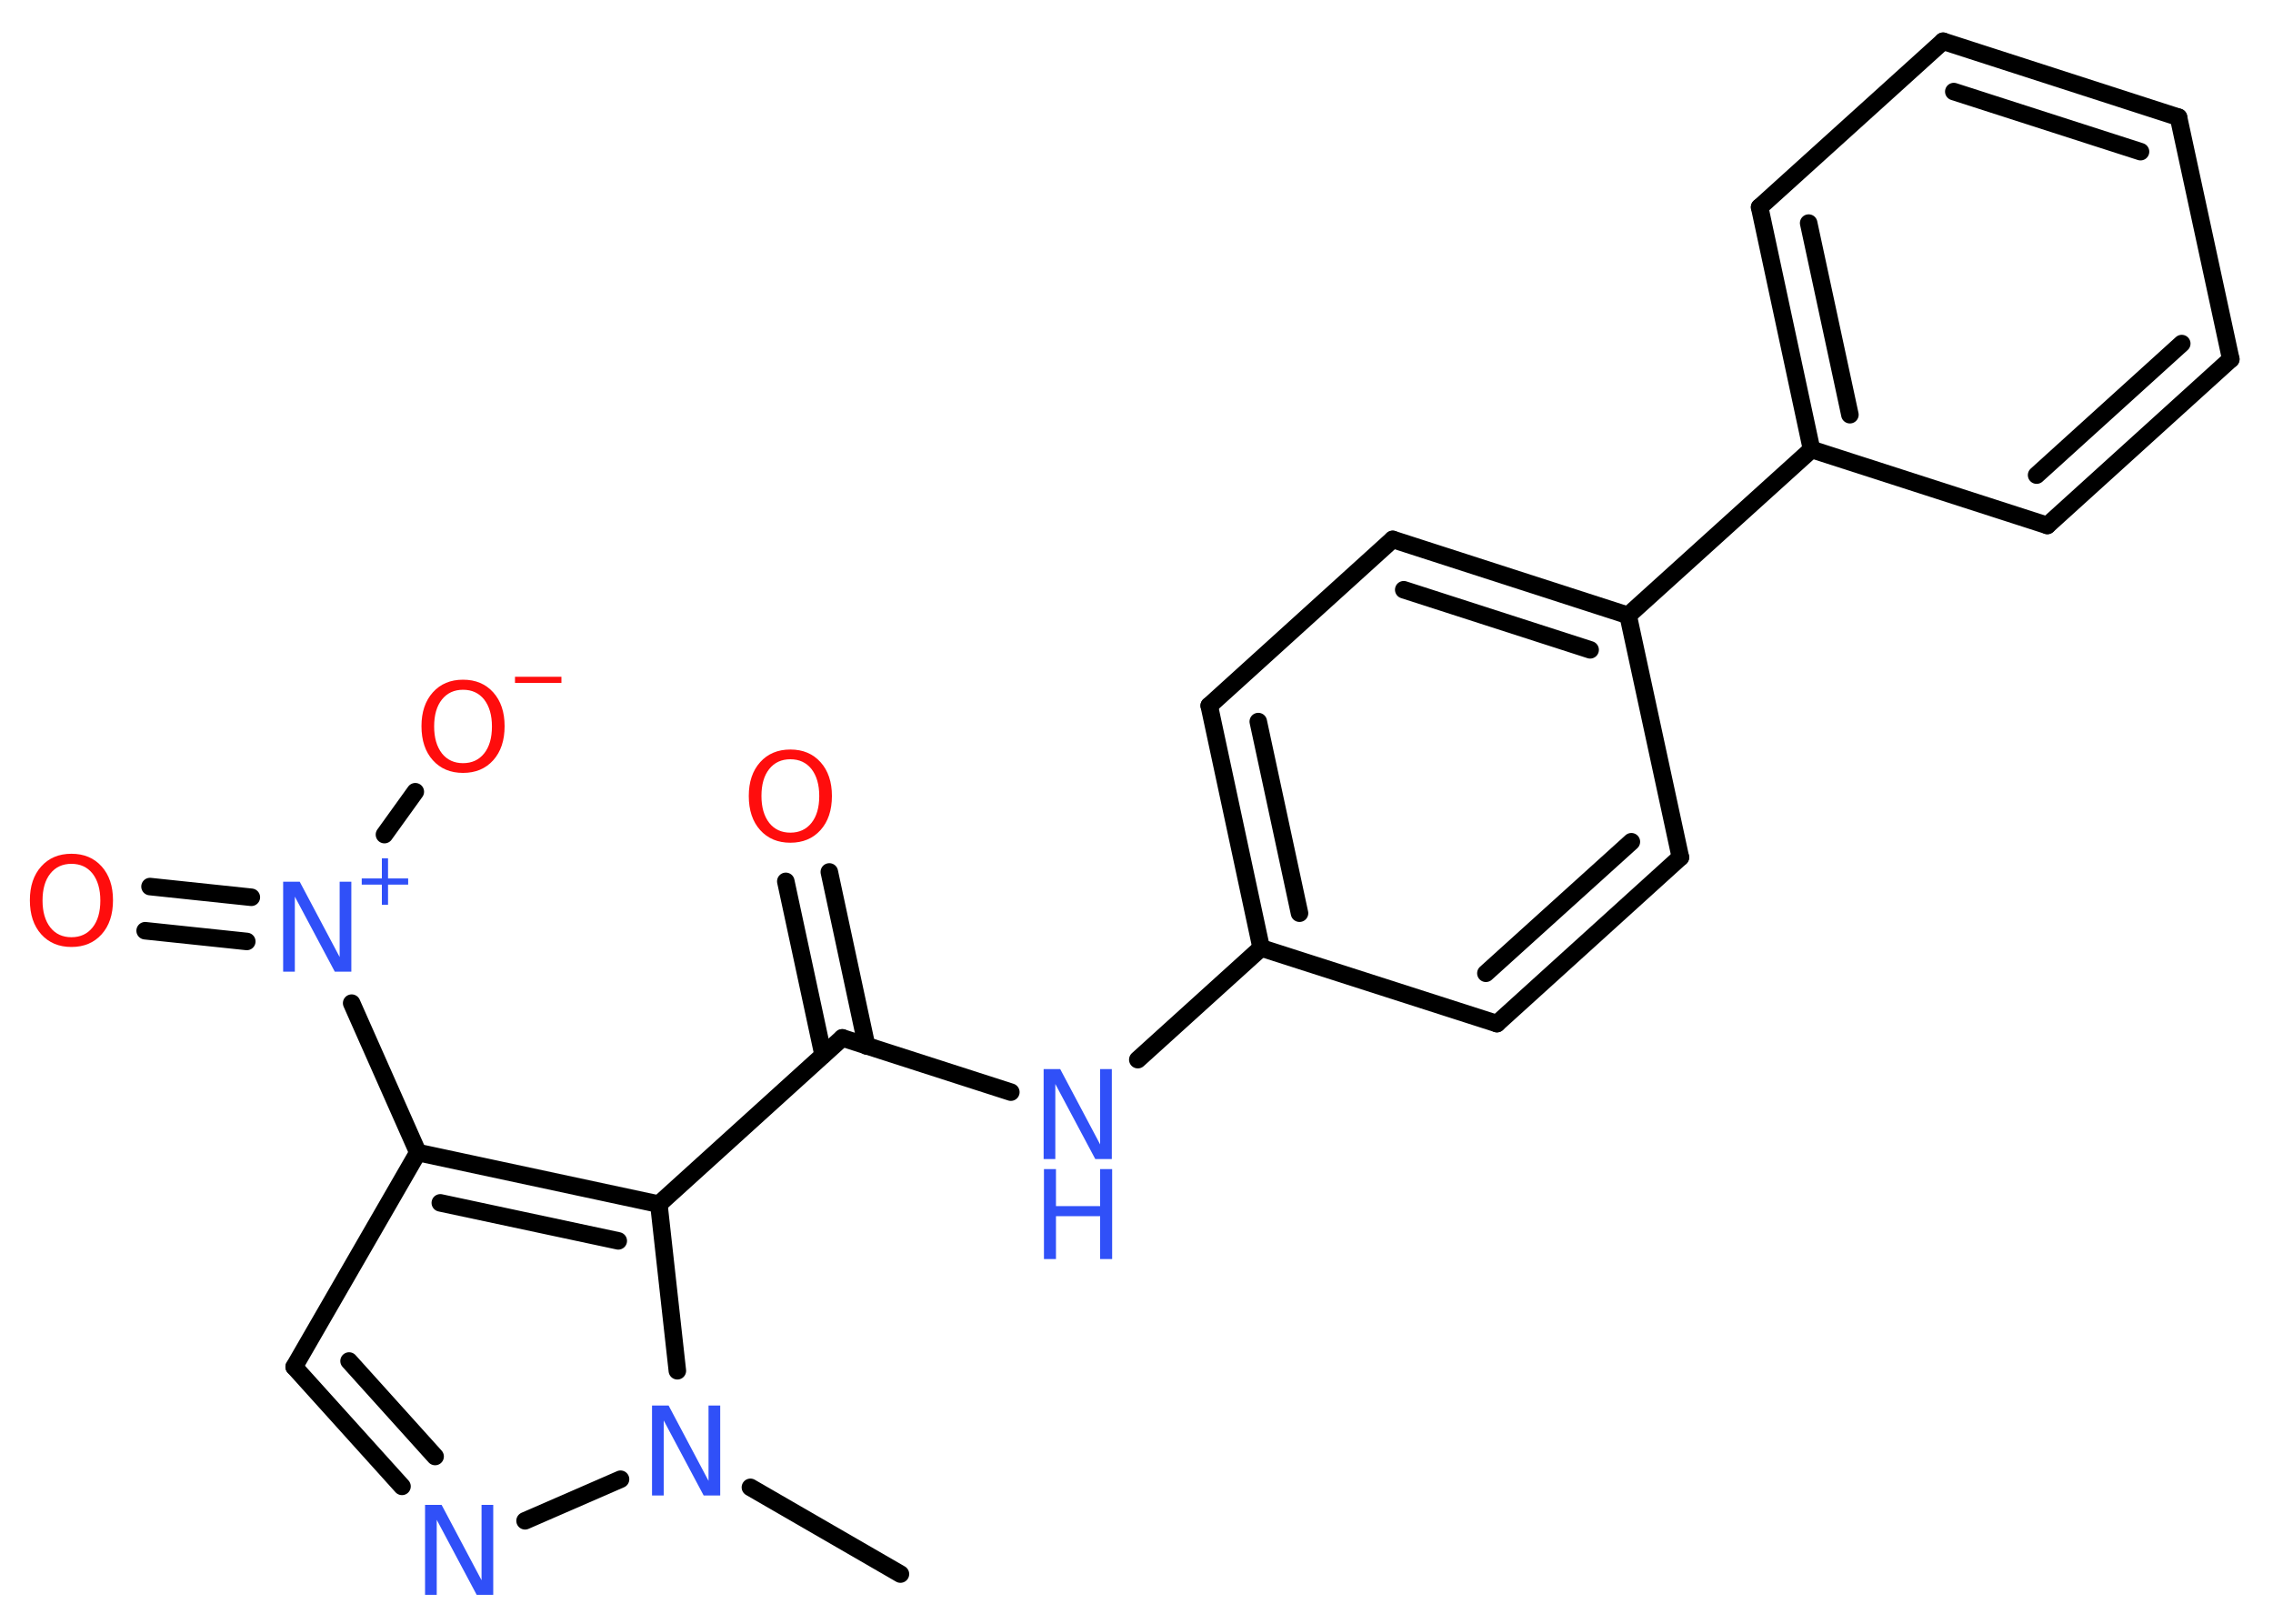 <?xml version='1.0' encoding='UTF-8'?>
<!DOCTYPE svg PUBLIC "-//W3C//DTD SVG 1.1//EN" "http://www.w3.org/Graphics/SVG/1.1/DTD/svg11.dtd">
<svg version='1.2' xmlns='http://www.w3.org/2000/svg' xmlns:xlink='http://www.w3.org/1999/xlink' width='70.0mm' height='50.0mm' viewBox='0 0 70.0 50.0'>
  <desc>Generated by the Chemistry Development Kit (http://github.com/cdk)</desc>
  <g stroke-linecap='round' stroke-linejoin='round' stroke='#000000' stroke-width='.54' fill='#3050F8'>
    <rect x='.0' y='.0' width='70.0' height='50.0' fill='#FFFFFF' stroke='none'/>
    <g id='mol1' class='mol'>
      <line id='mol1bnd1' class='bond' x1='27.73' y1='48.47' x2='23.11' y2='45.8'/>
      <line id='mol1bnd2' class='bond' x1='19.11' y1='45.55' x2='16.17' y2='46.83'/>
      <g id='mol1bnd3' class='bond'>
        <line x1='9.06' y1='42.09' x2='12.38' y2='45.77'/>
        <line x1='10.75' y1='41.91' x2='13.4' y2='44.85'/>
      </g>
      <line id='mol1bnd4' class='bond' x1='9.06' y1='42.09' x2='12.87' y2='35.49'/>
      <line id='mol1bnd5' class='bond' x1='12.87' y1='35.49' x2='10.83' y2='30.89'/>
      <g id='mol1bnd6' class='bond'>
        <line x1='7.6' y1='28.99' x2='4.47' y2='28.66'/>
        <line x1='7.74' y1='27.63' x2='4.62' y2='27.3'/>
      </g>
      <line id='mol1bnd7' class='bond' x1='11.84' y1='25.7' x2='12.79' y2='24.38'/>
      <g id='mol1bnd8' class='bond'>
        <line x1='20.29' y1='37.08' x2='12.87' y2='35.49'/>
        <line x1='19.04' y1='38.21' x2='13.56' y2='37.04'/>
      </g>
      <line id='mol1bnd9' class='bond' x1='20.86' y1='42.21' x2='20.29' y2='37.08'/>
      <line id='mol1bnd10' class='bond' x1='20.29' y1='37.08' x2='25.94' y2='31.96'/>
      <g id='mol1bnd11' class='bond'>
        <line x1='25.35' y1='32.49' x2='24.2' y2='27.14'/>
        <line x1='26.69' y1='32.21' x2='25.54' y2='26.85'/>
      </g>
      <line id='mol1bnd12' class='bond' x1='25.94' y1='31.96' x2='31.13' y2='33.63'/>
      <line id='mol1bnd13' class='bond' x1='35.04' y1='32.63' x2='38.84' y2='29.19'/>
      <g id='mol1bnd14' class='bond'>
        <line x1='37.24' y1='21.73' x2='38.84' y2='29.19'/>
        <line x1='38.75' y1='22.22' x2='40.02' y2='28.12'/>
      </g>
      <line id='mol1bnd15' class='bond' x1='37.24' y1='21.73' x2='42.89' y2='16.61'/>
      <g id='mol1bnd16' class='bond'>
        <line x1='50.14' y1='18.95' x2='42.89' y2='16.61'/>
        <line x1='48.97' y1='20.01' x2='43.23' y2='18.16'/>
      </g>
      <line id='mol1bnd17' class='bond' x1='50.14' y1='18.95' x2='55.79' y2='13.84'/>
      <g id='mol1bnd18' class='bond'>
        <line x1='54.19' y1='6.38' x2='55.79' y2='13.84'/>
        <line x1='55.7' y1='6.87' x2='56.97' y2='12.77'/>
      </g>
      <line id='mol1bnd19' class='bond' x1='54.19' y1='6.38' x2='59.84' y2='1.27'/>
      <g id='mol1bnd20' class='bond'>
        <line x1='67.09' y1='3.61' x2='59.84' y2='1.27'/>
        <line x1='65.92' y1='4.67' x2='60.17' y2='2.82'/>
      </g>
      <line id='mol1bnd21' class='bond' x1='67.09' y1='3.61' x2='68.7' y2='11.06'/>
      <g id='mol1bnd22' class='bond'>
        <line x1='63.05' y1='16.18' x2='68.7' y2='11.06'/>
        <line x1='62.72' y1='14.63' x2='67.19' y2='10.58'/>
      </g>
      <line id='mol1bnd23' class='bond' x1='55.79' y1='13.84' x2='63.05' y2='16.18'/>
      <line id='mol1bnd24' class='bond' x1='50.14' y1='18.95' x2='51.75' y2='26.4'/>
      <g id='mol1bnd25' class='bond'>
        <line x1='46.1' y1='31.52' x2='51.75' y2='26.4'/>
        <line x1='45.76' y1='29.97' x2='50.24' y2='25.92'/>
      </g>
      <line id='mol1bnd26' class='bond' x1='38.84' y1='29.19' x2='46.1' y2='31.52'/>
      <path id='mol1atm2' class='atom' d='M20.09 43.28h.5l1.23 2.32v-2.32h.36v2.77h-.51l-1.23 -2.31v2.31h-.36v-2.77z' stroke='none'/>
      <path id='mol1atm3' class='atom' d='M13.1 46.34h.5l1.23 2.32v-2.32h.36v2.77h-.51l-1.23 -2.31v2.31h-.36v-2.77z' stroke='none'/>
      <g id='mol1atm6' class='atom'>
        <path d='M8.73 27.15h.5l1.23 2.32v-2.32h.36v2.77h-.51l-1.23 -2.31v2.31h-.36v-2.77z' stroke='none'/>
        <path d='M11.95 26.43v.62h.62v.19h-.62v.62h-.19v-.62h-.62v-.19h.62v-.62h.19z' stroke='none'/>
      </g>
      <path id='mol1atm7' class='atom' d='M2.2 26.6q-.41 .0 -.65 .3q-.24 .3 -.24 .83q.0 .52 .24 .83q.24 .3 .65 .3q.41 .0 .65 -.3q.24 -.3 .24 -.83q.0 -.52 -.24 -.83q-.24 -.3 -.65 -.3zM2.2 26.29q.58 .0 .93 .39q.35 .39 .35 1.04q.0 .66 -.35 1.05q-.35 .39 -.93 .39q-.58 .0 -.93 -.39q-.35 -.39 -.35 -1.05q.0 -.65 .35 -1.04q.35 -.39 .93 -.39z' stroke='none' fill='#FF0D0D'/>
      <g id='mol1atm8' class='atom'>
        <path d='M14.26 21.24q-.41 .0 -.65 .3q-.24 .3 -.24 .83q.0 .52 .24 .83q.24 .3 .65 .3q.41 .0 .65 -.3q.24 -.3 .24 -.83q.0 -.52 -.24 -.83q-.24 -.3 -.65 -.3zM14.26 20.93q.58 .0 .93 .39q.35 .39 .35 1.04q.0 .66 -.35 1.05q-.35 .39 -.93 .39q-.58 .0 -.93 -.39q-.35 -.39 -.35 -1.05q.0 -.65 .35 -1.04q.35 -.39 .93 -.39z' stroke='none' fill='#FF0D0D'/>
        <path d='M15.86 20.84h1.43v.19h-1.43v-.19z' stroke='none' fill='#FF0D0D'/>
      </g>
      <path id='mol1atm11' class='atom' d='M24.34 23.38q-.41 .0 -.65 .3q-.24 .3 -.24 .83q.0 .52 .24 .83q.24 .3 .65 .3q.41 .0 .65 -.3q.24 -.3 .24 -.83q.0 -.52 -.24 -.83q-.24 -.3 -.65 -.3zM24.34 23.08q.58 .0 .93 .39q.35 .39 .35 1.04q.0 .66 -.35 1.05q-.35 .39 -.93 .39q-.58 .0 -.93 -.39q-.35 -.39 -.35 -1.05q.0 -.65 .35 -1.04q.35 -.39 .93 -.39z' stroke='none' fill='#FF0D0D'/>
      <g id='mol1atm12' class='atom'>
        <path d='M32.15 32.92h.5l1.23 2.32v-2.32h.36v2.77h-.51l-1.23 -2.31v2.31h-.36v-2.77z' stroke='none'/>
        <path d='M32.15 36.0h.37v1.14h1.36v-1.14h.37v2.77h-.37v-1.32h-1.36v1.32h-.37v-2.77z' stroke='none'/>
      </g>
    </g>
  </g>
</svg>
